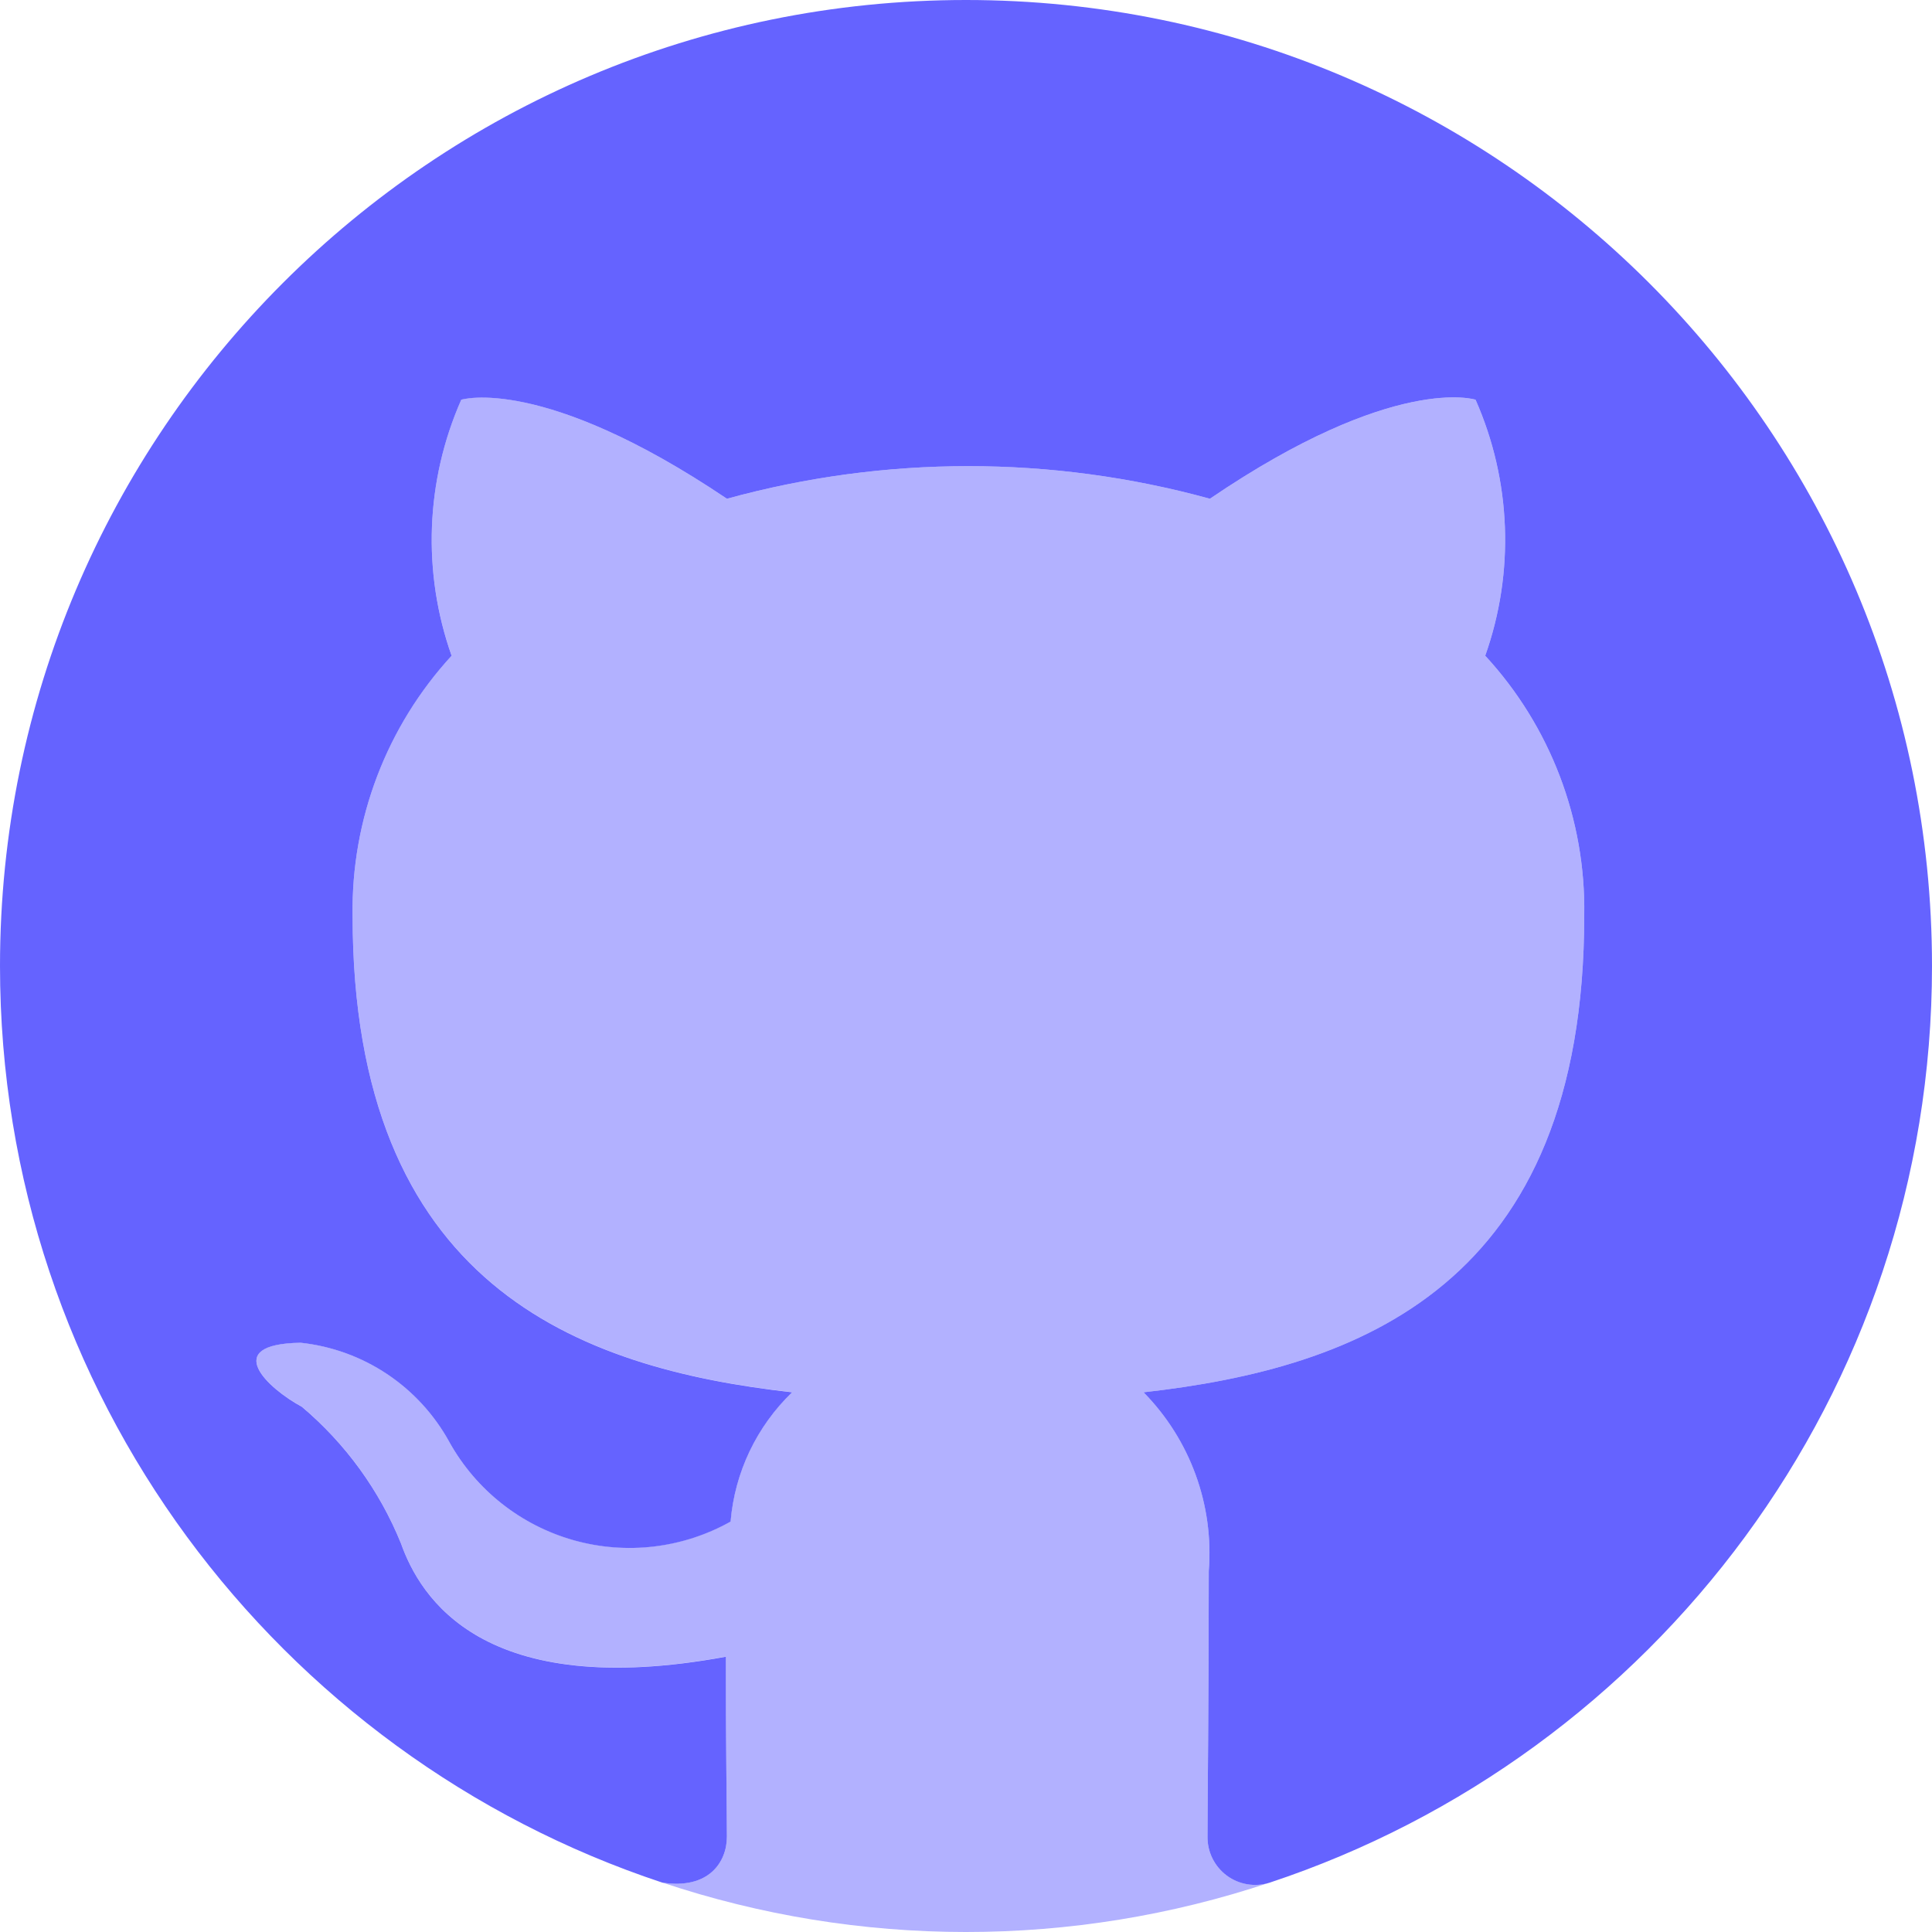 <?xml version="1.0" encoding="UTF-8"?>
<svg width="60px" height="60px" viewBox="0 0 60 60" version="1.1" xmlns="http://www.w3.org/2000/svg" xmlns:xlink="http://www.w3.org/1999/xlink">
    <title>github_icon</title>
    <g id="Page-1" stroke="none" stroke-width="1" fill="none" fill-rule="evenodd">
        <g id="index.html" transform="translate(-830, -5523)" fill-rule="nonzero">
            <g id="github_icon" transform="translate(830, 5523)">
                <path d="M20.562,58.462 C26.685,60.512 33.309,60.513 39.432,58.465 C38.979,58.61 38.484,58.529 38.101,58.247 C37.718,57.965 37.494,57.515 37.5,57.04 C37.5,56.026 37.539,52.801 37.539,48.79 C37.702,46.733 36.963,44.708 35.514,43.239 C42.189,42.489 49.2,39.939 49.2,28.425 C49.248,25.443 48.147,22.557 46.125,20.364 C47.042,17.773 46.935,14.929 45.825,12.414 C45.825,12.414 43.311,11.589 37.575,15.489 C32.666,14.139 27.484,14.139 22.575,15.489 C16.836,11.625 14.325,12.411 14.325,12.411 C13.215,14.926 13.108,17.77 14.025,20.361 C12.008,22.557 10.908,25.441 10.95,28.422 C10.95,39.897 17.925,42.486 24.6,43.236 C23.496,44.298 22.818,45.723 22.686,47.248 C21.202,48.08 19.449,48.288 17.811,47.827 C16.174,47.365 14.787,46.272 13.956,44.787 L13.95,44.772 C13.006,43.056 11.284,41.908 9.336,41.697 C6.825,41.736 8.325,43.122 9.375,43.686 C10.728,44.826 11.784,46.282 12.45,47.923 C13.05,49.612 15,52.837 22.536,51.448 C22.536,53.962 22.575,56.323 22.575,57.037 C22.575,57.814 22.02,58.69 20.565,58.462 L20.562,58.462 Z" id="Path" fill="#B2B1FF"></path>
                <path d="M30,0 C13.431,0 0,13.431 0,30 C0,43.269 8.625,54.508 20.565,58.465 C22.02,58.69 22.575,57.817 22.575,57.04 C22.575,56.326 22.539,53.965 22.539,51.451 C15,52.84 13.05,49.615 12.45,47.926 C11.784,46.285 10.729,44.831 9.375,43.689 C8.325,43.125 6.825,41.739 9.336,41.7 C11.286,41.91 13.005,43.059 13.95,44.775 L13.959,44.793 C14.79,46.278 16.177,47.371 17.814,47.833 C19.452,48.294 21.205,48.086 22.689,47.254 C22.818,45.723 23.499,44.301 24.6,43.239 C17.925,42.489 10.95,39.9 10.95,28.425 C10.908,25.444 12.008,22.56 14.025,20.364 C13.108,17.773 13.215,14.929 14.325,12.414 C14.325,12.414 16.836,11.625 22.575,15.489 C27.484,14.139 32.666,14.139 37.575,15.489 C43.311,11.589 45.825,12.414 45.825,12.414 C46.935,14.928 47.043,17.772 46.125,20.364 C48.147,22.557 49.248,25.443 49.2,28.425 C49.2,39.939 42.186,42.489 35.514,43.239 C36.96,44.709 37.701,46.732 37.539,48.79 C37.539,52.801 37.5,56.026 37.5,57.04 C37.494,57.515 37.717,57.965 38.099,58.248 C38.481,58.53 38.976,58.612 39.429,58.468 C51.372,54.511 60,43.272 60,30 C60,13.431 46.569,0 30,0 Z" id="Path" fill="#6563FF"></path>
            </g>
        </g>
    </g>
</svg>
